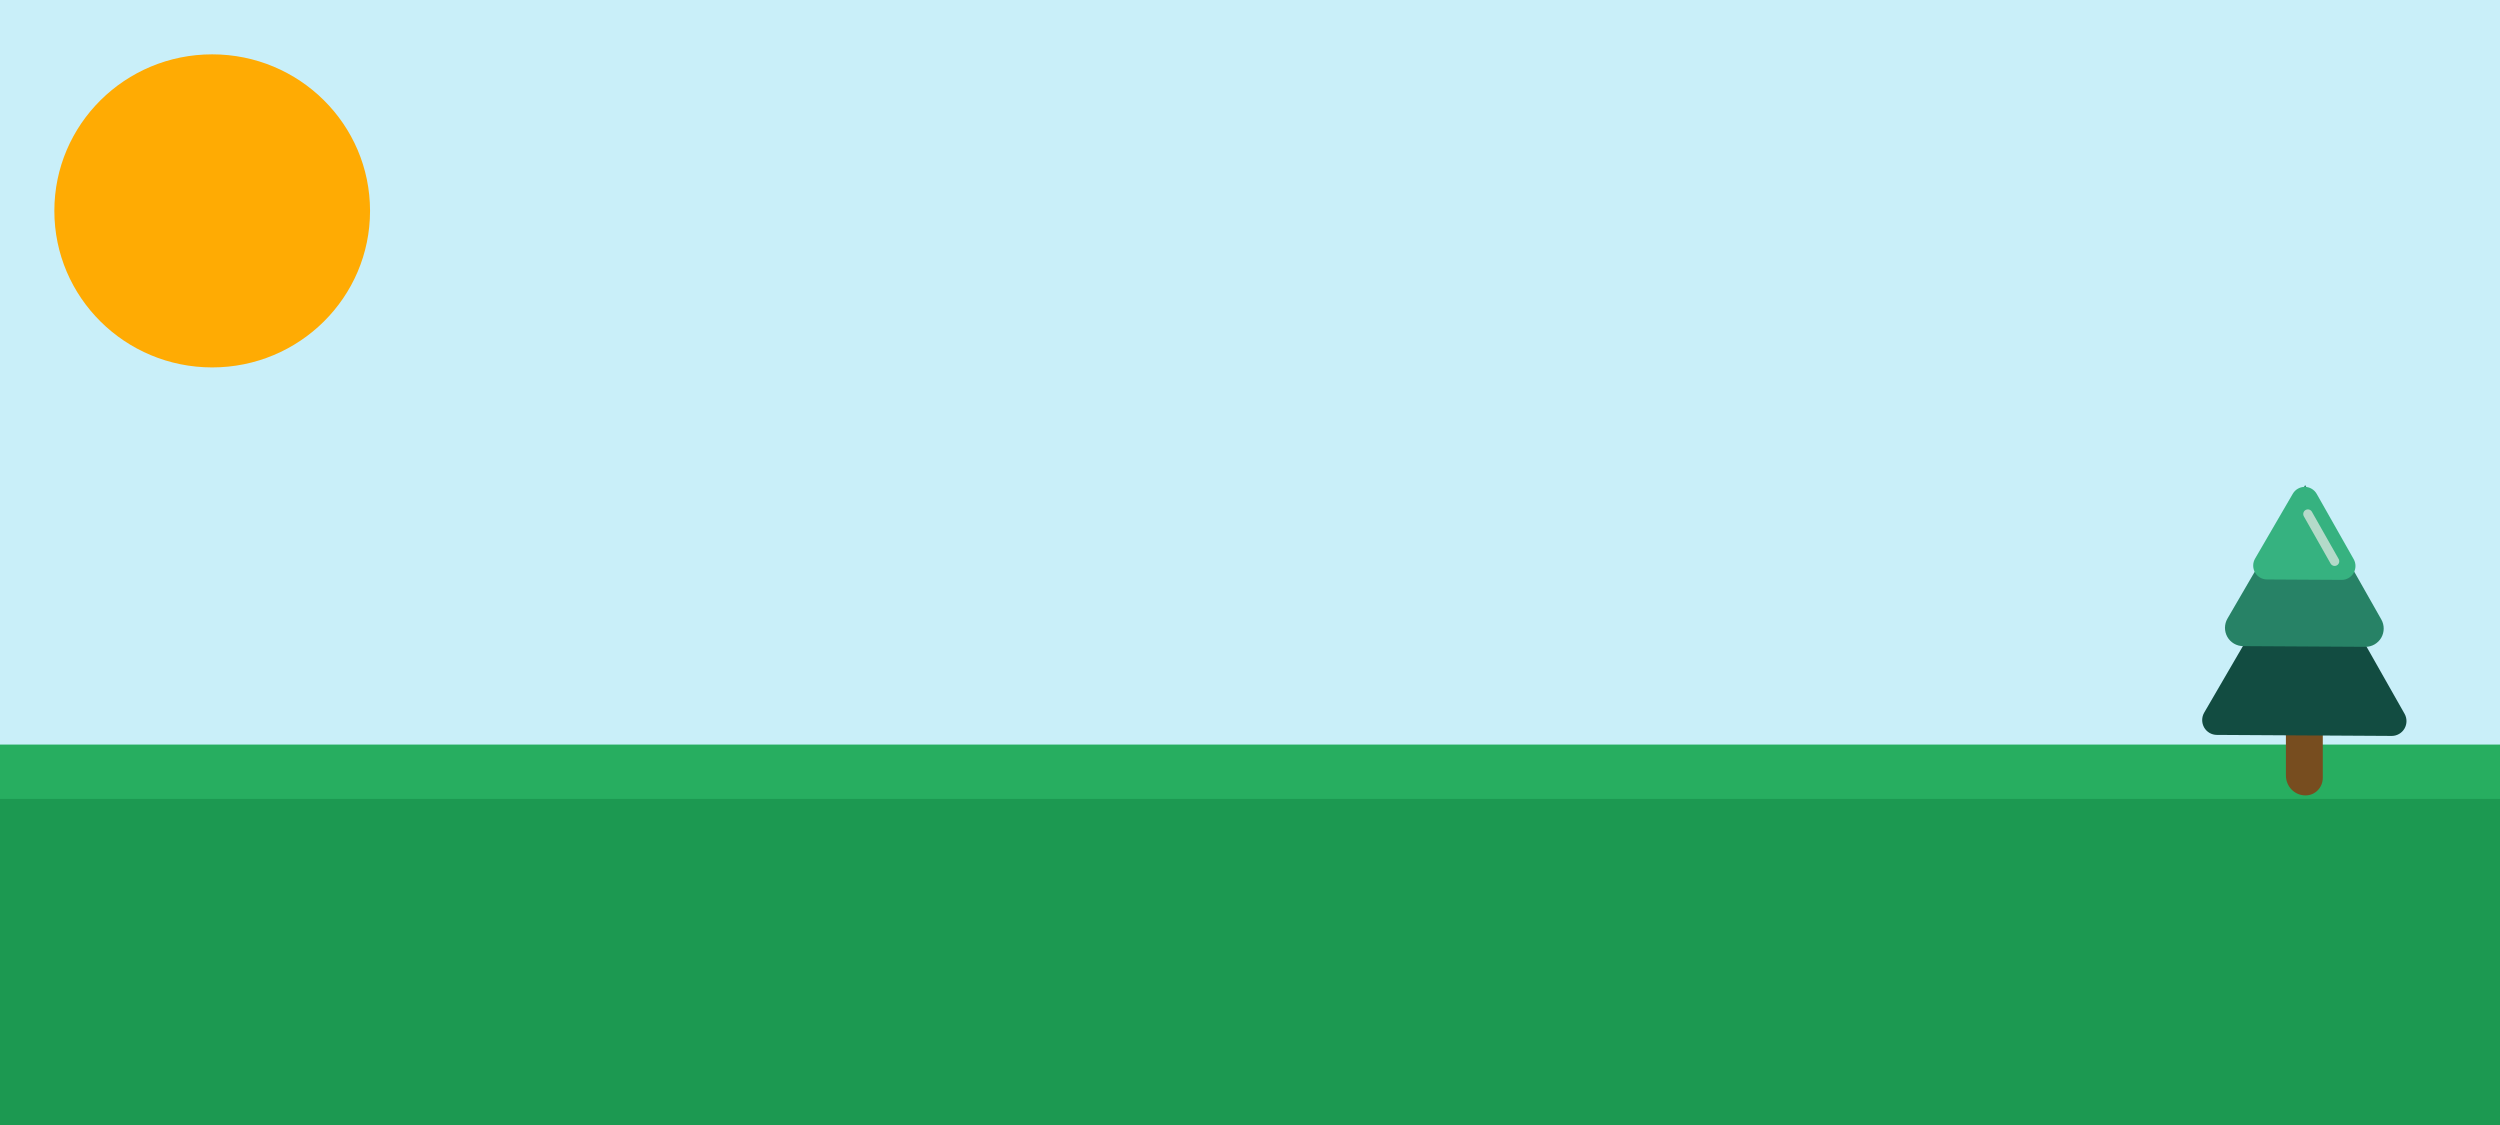 <?xml version="1.0" encoding="UTF-8" standalone="no"?>
<svg width="460px" height="207px" viewBox="0 0 460 207" version="1.1" xmlns="http://www.w3.org/2000/svg" xmlns:xlink="http://www.w3.org/1999/xlink" xmlns:sketch="http://www.bohemiancoding.com/sketch/ns">
    <!-- Generator: Sketch 3.4 (15575) - http://www.bohemiancoding.com/sketch -->
    <title>scene</title>
    <desc>Created with Sketch.</desc>
    <defs></defs>
    <g id="JOB-POPUP" stroke="none" stroke-width="1" fill="none" fill-rule="evenodd" sketch:type="MSPage">
        <g id="scene" sketch:type="MSLayerGroup">
            <rect id="Rectangle-5" fill="#C9EFF9" sketch:type="MSShapeGroup" x="0" y="0" width="460" height="161"></rect>
            <rect id="Rectangle-4" fill="#27AE60" sketch:type="MSShapeGroup" x="0" y="137" width="460" height="60"></rect>
            <rect id="Rectangle-4-Copy" fill="#1C9951" sketch:type="MSShapeGroup" x="0" y="147" width="460" height="60"></rect>
            <path d="M10,38.803 C10,22.894 23.003,10 39.044,10 C55.085,10 68.088,22.894 68.088,38.803 C68.088,54.709 55.085,67.605 39.044,67.605 C23.003,67.605 10,54.709 10,38.803" id="Imported-Layers" fill="#FFAB03" sketch:type="MSShapeGroup"></path>
            <g id="Imported-Layers" transform="translate(405, 89)" sketch:type="MSShapeGroup">
                <path d="M22.393,54.106 C22.393,55.901 21,57.357 19.214,57.357 C17.192,57.357 15.607,55.708 15.607,53.675 L15.607,21.835 L22.393,21.835 L22.393,54.106" id="Fill-1" fill="#774D1F"></path>
                <path d="M37.292,42.422 C37.74,43.214 37.735,44.188 37.277,44.975 C36.819,45.762 35.978,46.244 35.071,46.238 L18.984,46.145 L2.895,46.052 C1.988,46.047 1.153,45.555 0.704,44.763 C0.256,43.971 0.261,42.998 0.719,42.21 L19.187,10.467 L37.292,42.422" id="Fill-2" fill="#124C41"></path>
                <path d="M35.086,46.41 L35.071,46.41 L2.895,46.223 C1.93,46.217 1.033,45.69 0.556,44.848 C0.079,44.004 0.085,42.961 0.572,42.124 L19.189,10.124 L37.44,42.337 C37.917,43.18 37.911,44.223 37.424,45.061 C36.94,45.892 36.044,46.41 35.086,46.41 L35.086,46.41 Z M19.185,10.808 L0.866,42.296 C0.44,43.029 0.435,43.941 0.852,44.678 C1.27,45.415 2.053,45.875 2.895,45.88 L35.086,46.067 C35.924,46.067 36.707,45.615 37.131,44.888 C37.556,44.156 37.562,43.243 37.144,42.507 L19.185,10.808 L19.185,10.808 Z" id="Fill-3" fill="#124C41"></path>
                <path d="M32.461,25.388 C32.909,26.181 32.904,27.154 32.446,27.941 C31.989,28.728 31.147,29.21 30.24,29.205 L18.984,29.139 L7.727,29.074 C6.82,29.069 5.984,28.578 5.536,27.785 C5.087,26.993 5.092,26.019 5.551,25.232 L19.139,1.876 L32.461,25.388" id="Fill-4" fill="#278266"></path>
                <path d="M30.255,30.017 L30.236,30.017 L7.723,29.887 C6.53,29.88 5.423,29.229 4.833,28.188 C4.244,27.147 4.251,25.857 4.852,24.822 L19.149,0.25 L33.163,24.986 C33.753,26.028 33.745,27.317 33.144,28.352 C32.546,29.379 31.438,30.017 30.255,30.017 L30.255,30.017 Z M19.13,3.503 L6.248,25.643 C5.936,26.178 5.933,26.844 6.238,27.383 C6.543,27.921 7.115,28.258 7.732,28.262 L30.255,28.392 C30.867,28.392 31.439,28.062 31.748,27.531 C32.059,26.996 32.063,26.33 31.758,25.791 L19.13,3.503 L19.13,3.503 Z" id="Fill-5" fill="#278266"></path>
                <path d="M28.075,13.883 C28.524,14.676 28.518,15.649 28.061,16.436 C27.603,17.223 26.762,17.704 25.855,17.699 L18.984,17.66 L12.113,17.62 C11.206,17.615 10.37,17.123 9.921,16.331 C9.472,15.538 9.478,14.566 9.936,13.779 L16.875,1.851 C17.333,1.063 18.174,0.581 19.081,0.586 C19.988,0.592 20.823,1.084 21.273,1.876 L28.075,13.883" id="Fill-6" fill="#36B280"></path>
                <path d="M24.574,15.134 C24.279,15.134 23.991,14.978 23.833,14.701 L18.908,6.008 C18.676,5.597 18.818,5.075 19.227,4.841 C19.634,4.606 20.155,4.75 20.388,5.16 L25.313,13.854 C25.546,14.265 25.403,14.787 24.994,15.021 C24.862,15.097 24.718,15.134 24.574,15.134" id="Fill-7" fill="#B4DAC9"></path>
            </g>
        </g>
    </g>
</svg>
